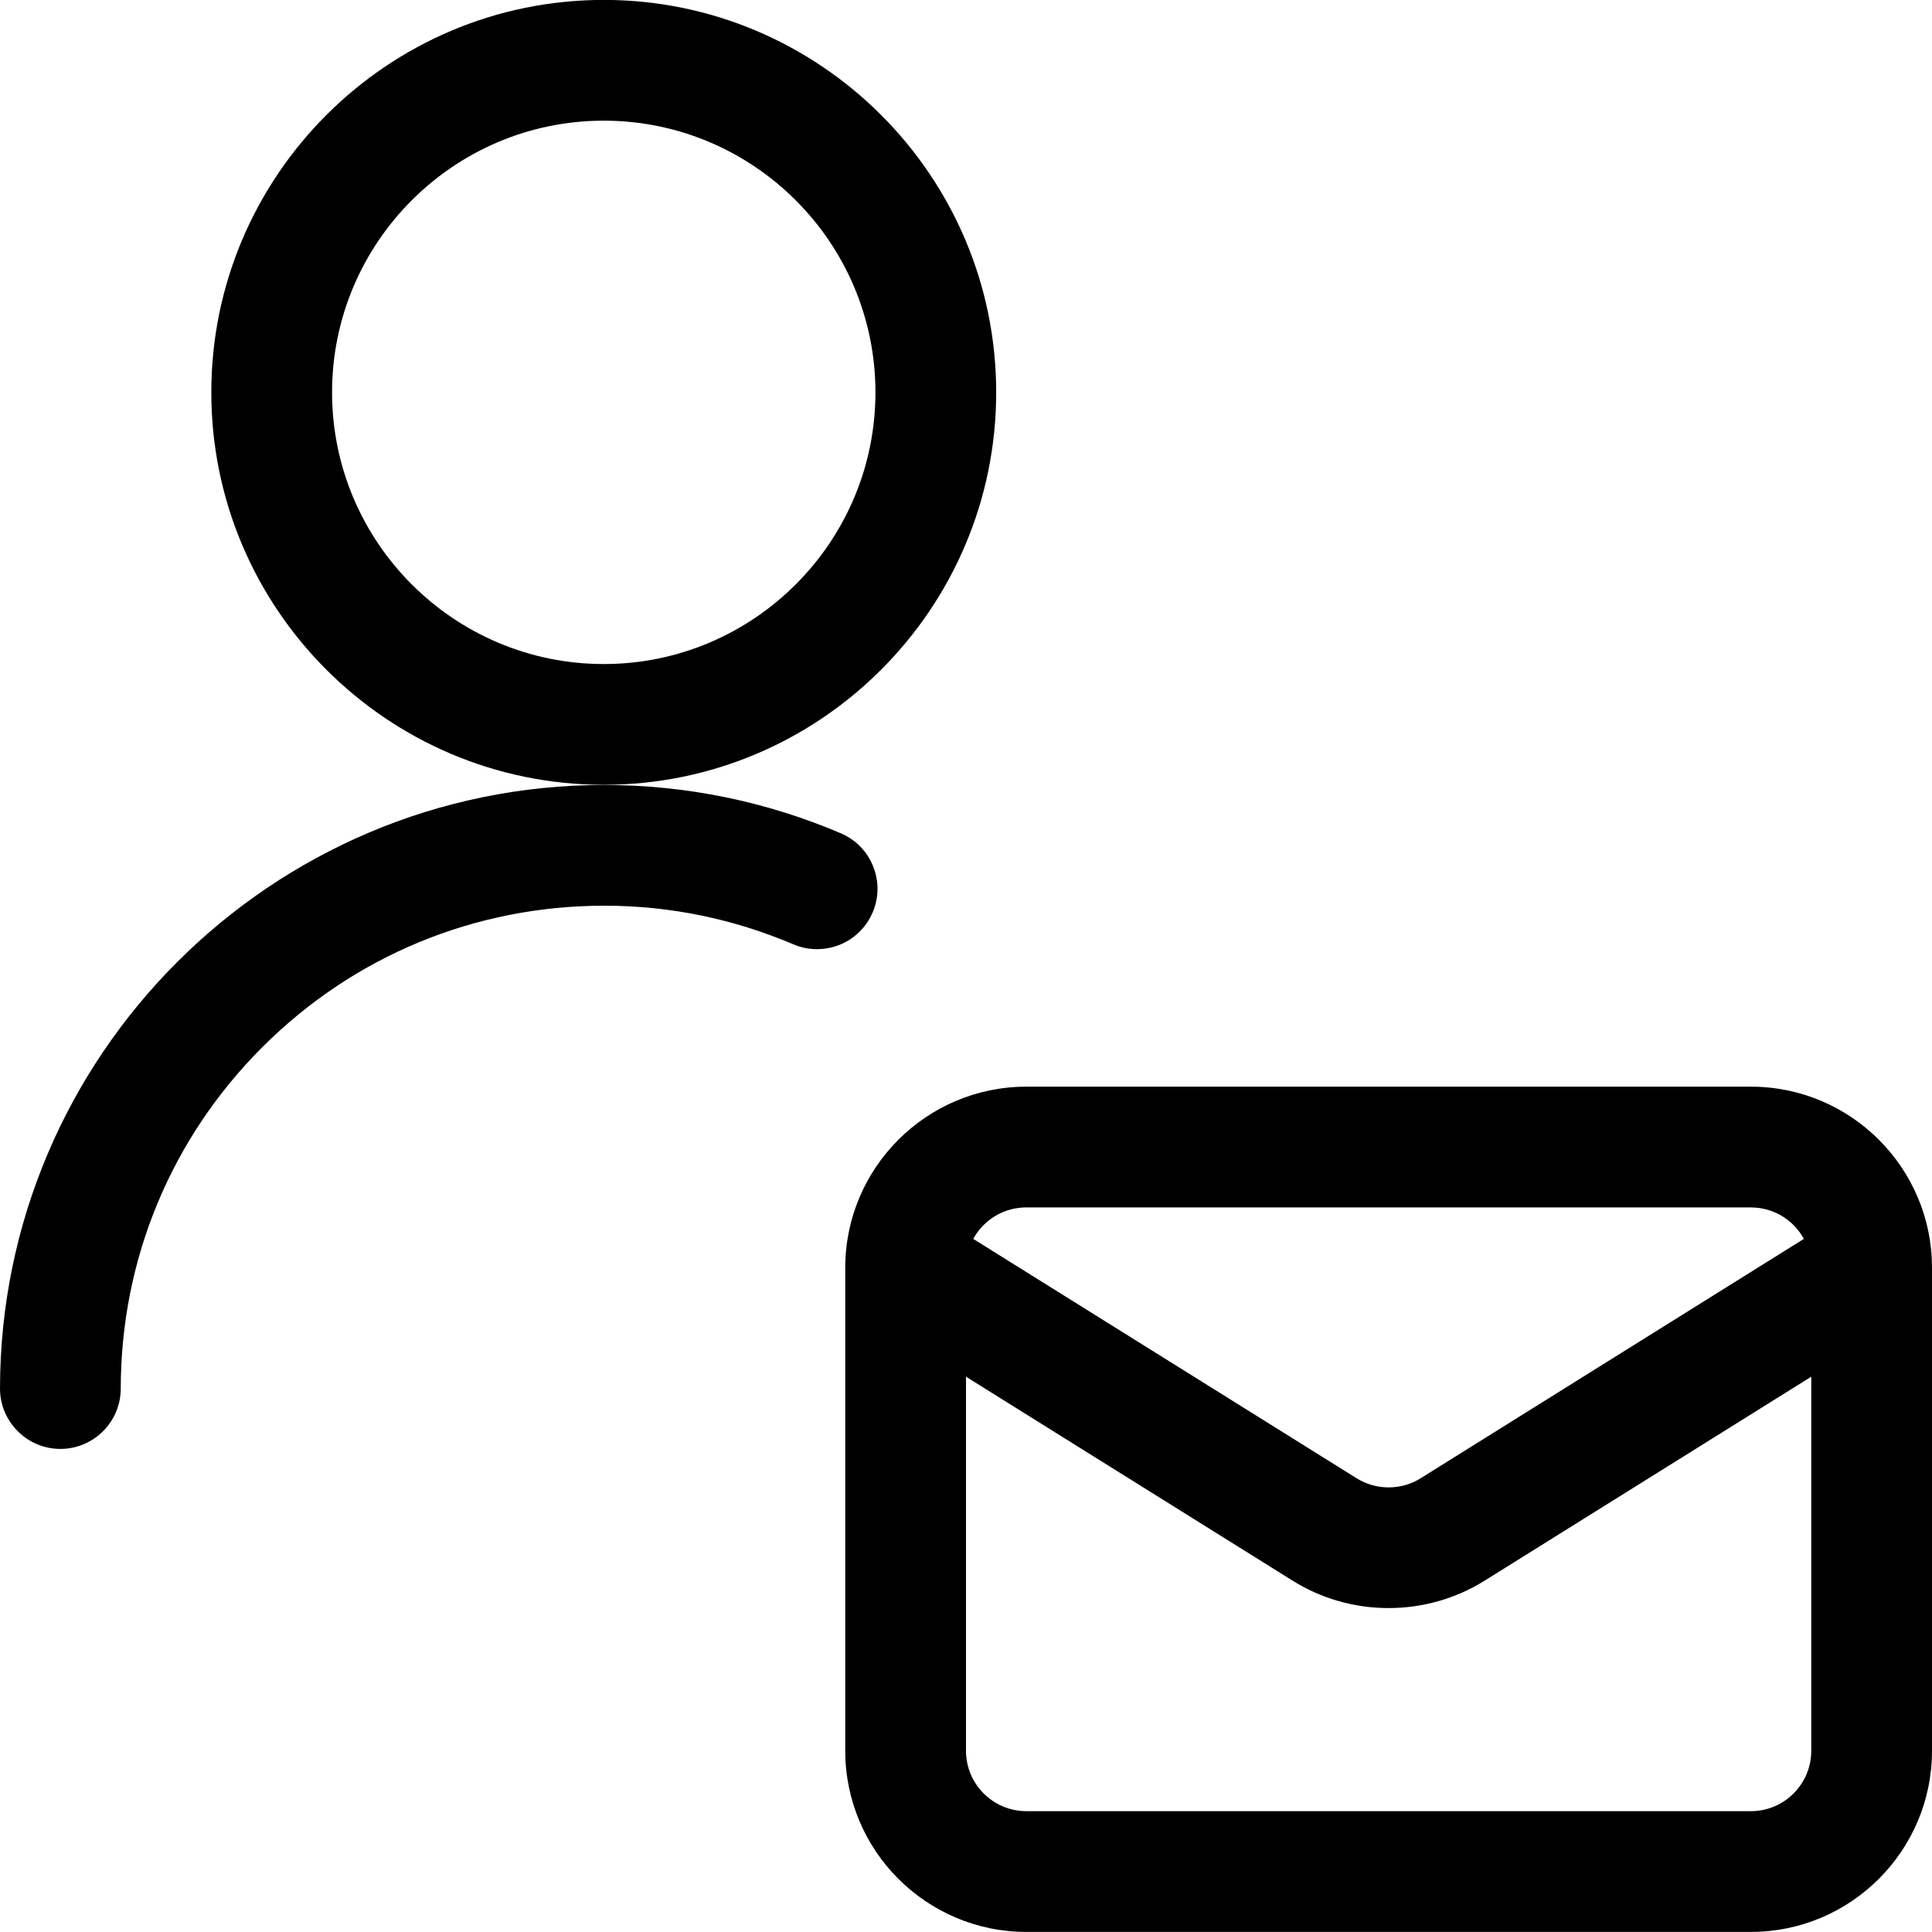 <?xml version="1.0" encoding="utf-8"?>
<!-- Generator: Adobe Illustrator 22.1.0, SVG Export Plug-In . SVG Version: 6.00 Build 0)  -->
<svg version="1.1" id="Regular" xmlns="http://www.w3.org/2000/svg" xmlns:xlink="http://www.w3.org/1999/xlink" x="0px" y="0px"
	 viewBox="0 0 24 24" style="enable-background:new 0 0 24 24;" xml:space="preserve">
<title>single-neutral-actions-mail</title>
<g>
	<path d="M0.75,17.999c-0.413,0-0.75-0.337-0.75-0.75c0.003-4.134,3.369-7.498,7.503-7.498c1.02,0.001,2.008,0.203,2.941,0.6
		c0.184,0.078,0.327,0.224,0.402,0.41c0.075,0.186,0.073,0.39-0.006,0.574c-0.118,0.277-0.389,0.456-0.69,0.456c0,0,0,0,0,0
		c-0.102,0-0.201-0.02-0.294-0.06c-0.747-0.318-1.537-0.48-2.349-0.48c-1.606,0-3.112,0.623-4.246,1.755
		c-1.135,1.133-1.76,2.64-1.761,4.243C1.5,17.663,1.163,17.999,0.75,17.999C0.75,17.999,0.75,17.999,0.75,17.999z"/>
	<path d="M7.5,9.749c-2.688,0-4.875-2.187-4.875-4.875S4.812-0.001,7.5-0.001s4.875,2.187,4.875,4.875S10.188,9.749,7.5,9.749z
		 M7.5,1.499c-1.861,0-3.375,1.514-3.375,3.375S5.639,8.249,7.5,8.249s3.375-1.514,3.375-3.375S9.361,1.499,7.5,1.499z"/>
	<path d="M12.75,23.999c-1.241,0-2.25-1.009-2.25-2.25v-6c0-1.241,1.009-2.25,2.25-2.25h9c1.241,0,2.25,1.009,2.25,2.25v6
		c0,1.241-1.009,2.25-2.25,2.25H12.75z M12,21.749c0,0.414,0.336,0.75,0.75,0.75h9c0.414,0,0.75-0.336,0.75-0.75v-4.647
		l-4.058,2.534c-0.356,0.222-0.768,0.34-1.192,0.34s-0.836-0.117-1.192-0.34L12,17.102V21.749z M16.853,18.364
		c0.118,0.074,0.256,0.113,0.397,0.113s0.279-0.039,0.397-0.113l4.761-2.974c-0.128-0.236-0.377-0.391-0.659-0.391h-9
		c-0.281,0-0.531,0.155-0.659,0.391L16.853,18.364z"/>
</g>
</svg>
